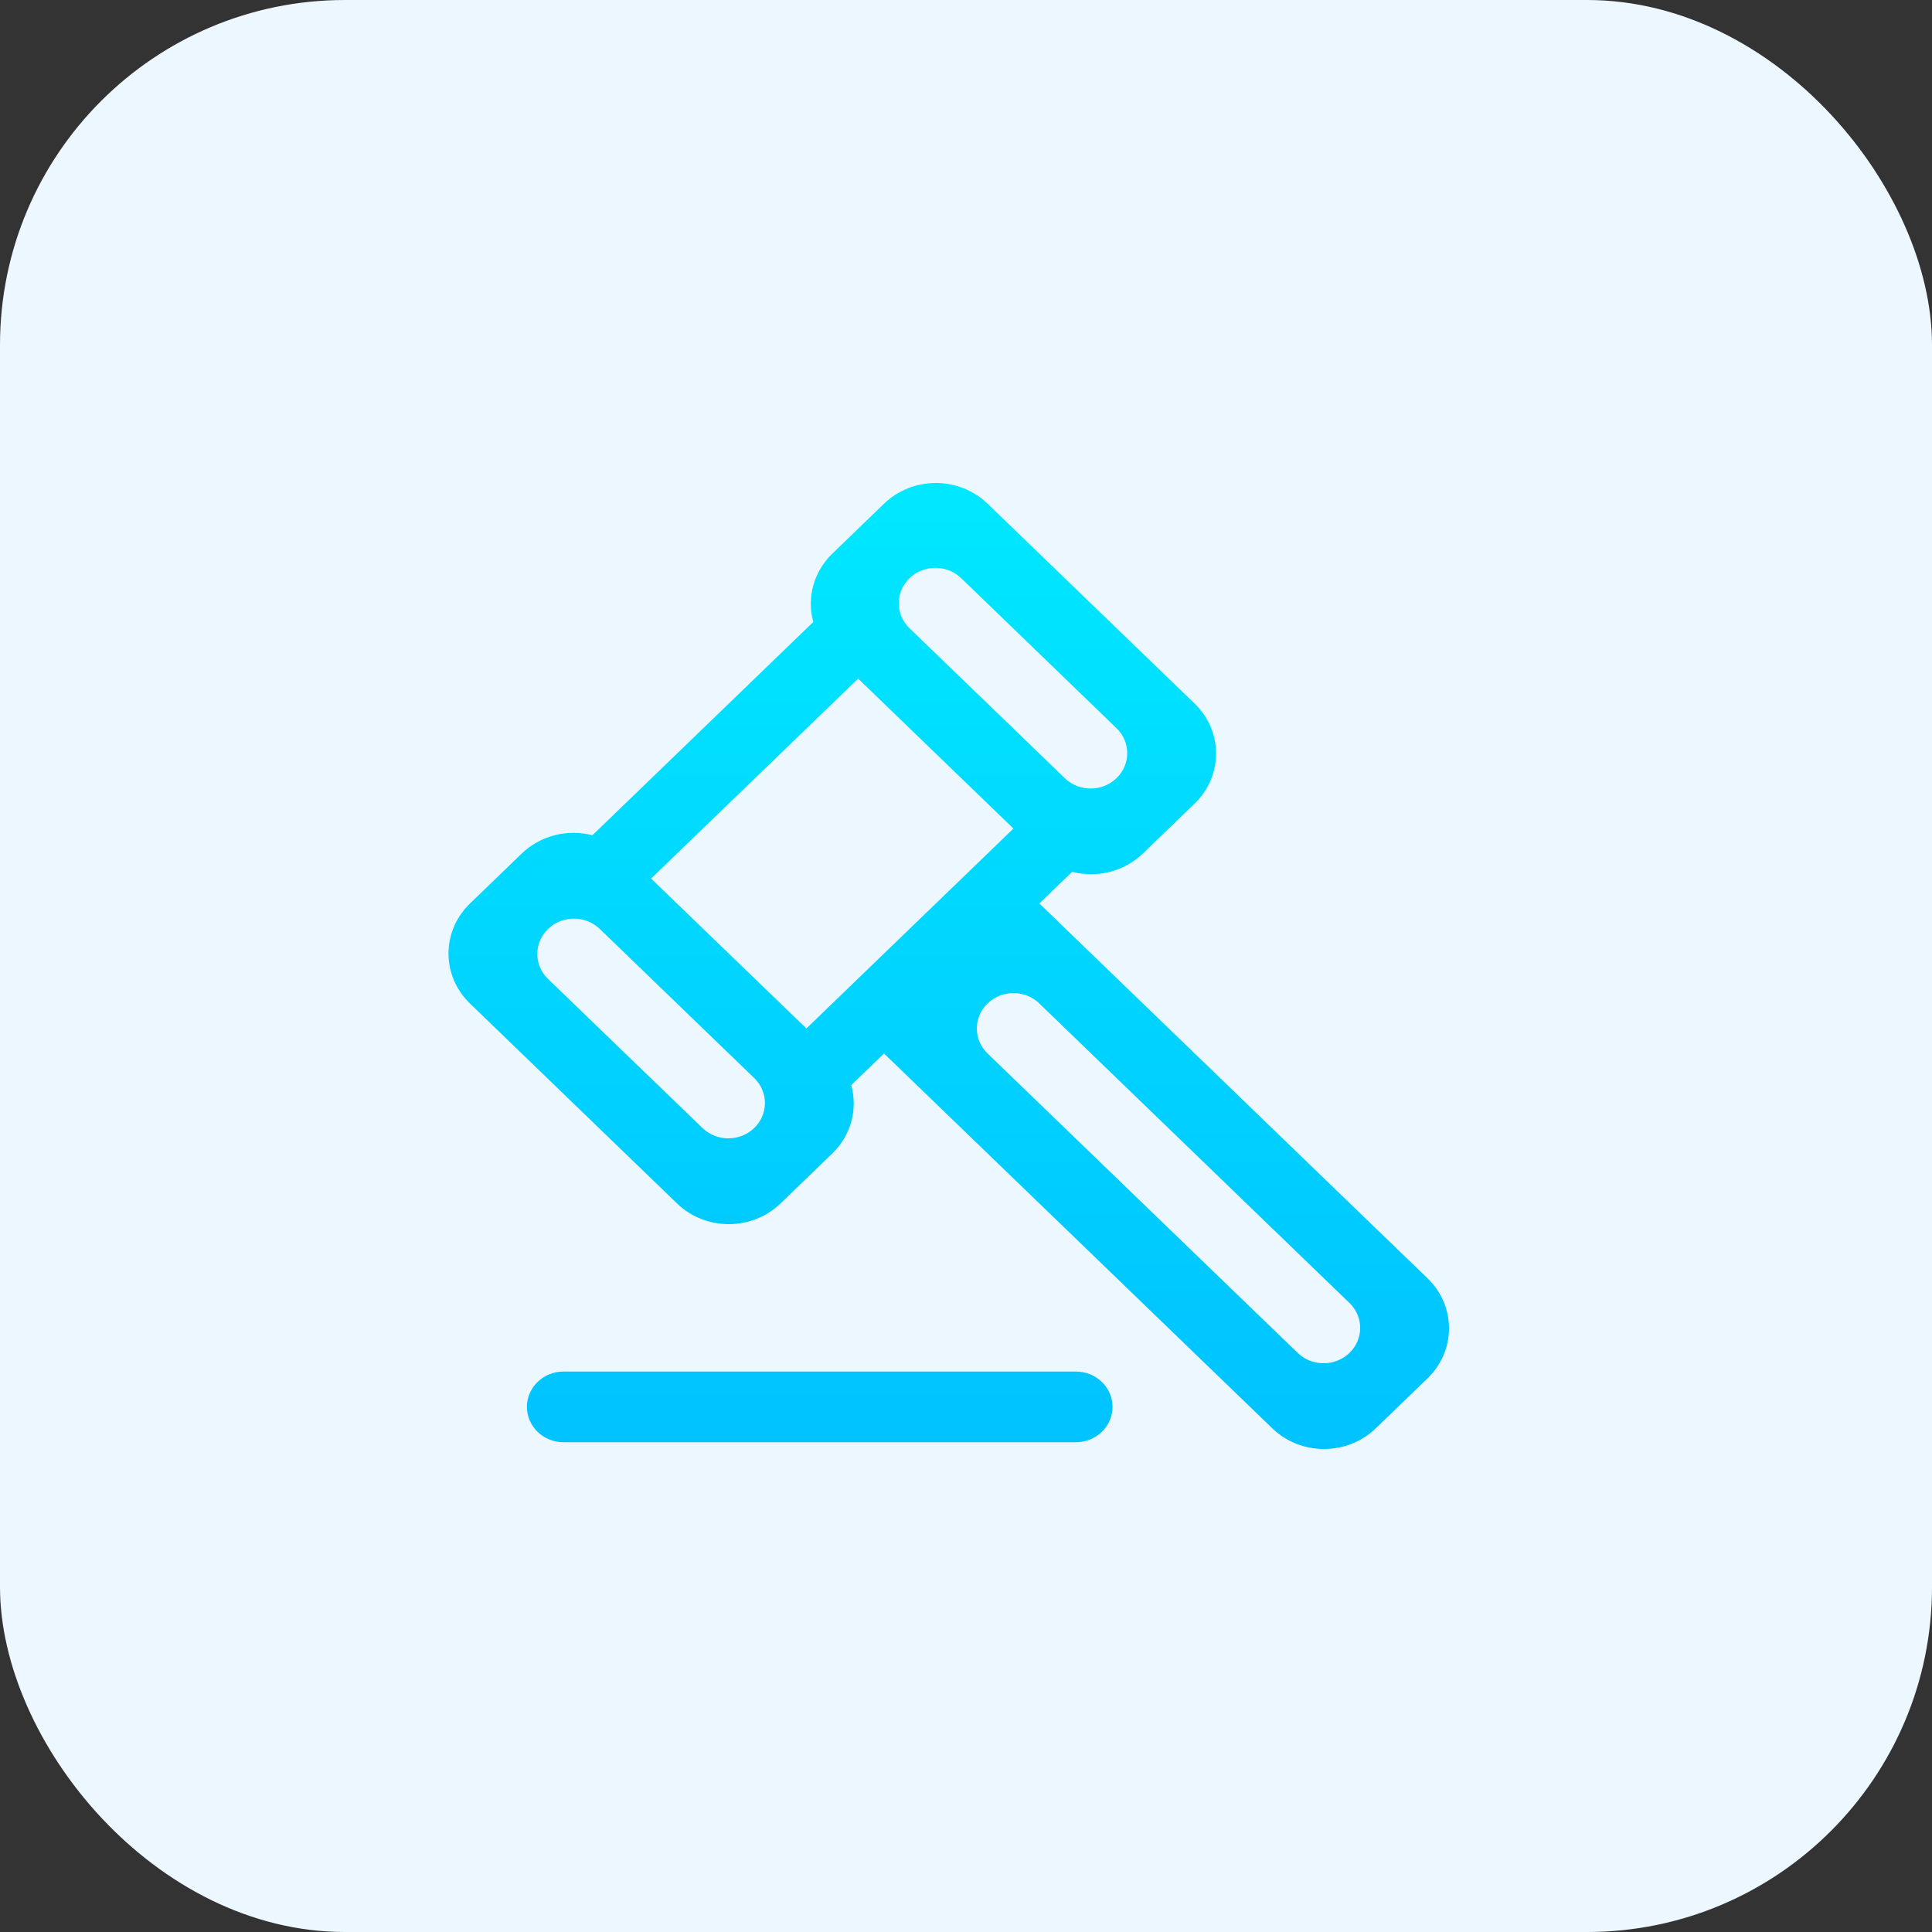 <svg width="56px" height="56px" viewBox="0 0 56 56" version="1.1" xmlns="http://www.w3.org/2000/svg">
    <rect x="0" y="0" width="56" height="56" fill="#333333" stroke="none"/>
    <defs>
        <linearGradient x1="50%" y1="0%" x2="50%" y2="100%" id="linearGradient-1">
            <stop stop-color="#00E8FF" offset="0%"></stop>
            <stop stop-color="#00C2FF" offset="100%"></stop>
        </linearGradient>
    </defs>
    <g stroke="none" stroke-width="1" fill="none" fill-rule="evenodd">
        <g transform="translate(-373, -383)">
            <g transform="translate(295, 349)">
                <g transform="translate(78, 34)">
                    <g>
                        <rect fill="#EDF7FF" x="0" y="0" width="56" height="56" rx="10"></rect>
                        <g transform="translate(12.5, 14)" fill="url(#linearGradient-1)" fill-rule="nonzero">
                            <path d="M13.124,16.536 L12.173,17.453 C12.37,18.161 12.16,18.915 11.624,19.433 L10.124,20.882 C9.295,21.682 7.952,21.682 7.123,20.882 L1.122,15.087 C0.724,14.703 0.5,14.182 0.5,13.638 C0.5,13.095 0.724,12.573 1.122,12.189 L2.622,10.741 C3.158,10.223 3.939,10.021 4.672,10.21 L11.074,4.028 C10.878,3.321 11.088,2.566 11.624,2.049 L13.124,0.6 C13.522,0.216 14.062,-2.27457726e-16 14.625,0 C15.188,2.27457726e-16 15.727,0.216 16.125,0.6 L22.127,6.394 C22.955,7.194 22.955,8.491 22.127,9.291 L20.626,10.74 C20.09,11.257 19.308,11.46 18.576,11.27 L17.626,12.188 L28.879,23.054 C29.707,23.854 29.707,25.151 28.879,25.951 L27.378,27.4 C26.549,28.2 25.206,28.2 24.377,27.4 L13.124,16.536 Z M10.874,15.811 L16.875,10.016 L12.374,5.67 L6.372,11.465 L10.874,15.811 Z M15.375,2.773 C15.109,2.507 14.714,2.4 14.344,2.494 C13.973,2.587 13.683,2.867 13.586,3.225 C13.489,3.583 13.599,3.964 13.875,4.222 L18.376,8.568 C18.792,8.956 19.454,8.951 19.863,8.555 C20.272,8.16 20.278,7.521 19.876,7.12 L15.376,2.773 L15.375,2.773 Z M4.872,12.914 C4.456,12.526 3.794,12.532 3.385,12.927 C2.976,13.322 2.97,13.961 3.372,14.363 L7.874,18.708 C8.29,19.097 8.951,19.091 9.361,18.696 C9.77,18.301 9.776,17.662 9.374,17.26 L4.872,12.913 L4.872,12.914 Z M17.626,15.085 C17.211,14.685 16.539,14.686 16.124,15.086 C15.71,15.487 15.711,16.136 16.125,16.536 L25.127,25.227 C25.544,25.616 26.205,25.61 26.615,25.215 C27.024,24.82 27.03,24.181 26.627,23.779 L17.626,15.087 L17.626,15.085 Z M3.834,25.755 L18.686,25.755 C19.272,25.755 19.747,26.214 19.747,26.779 C19.747,27.345 19.272,27.804 18.686,27.804 L3.834,27.804 C3.248,27.804 2.773,27.345 2.773,26.779 C2.773,26.214 3.248,25.755 3.834,25.755 Z"></path>
                        </g>
                    </g>
                </g>
            </g>
        </g>
    </g>
</svg>
